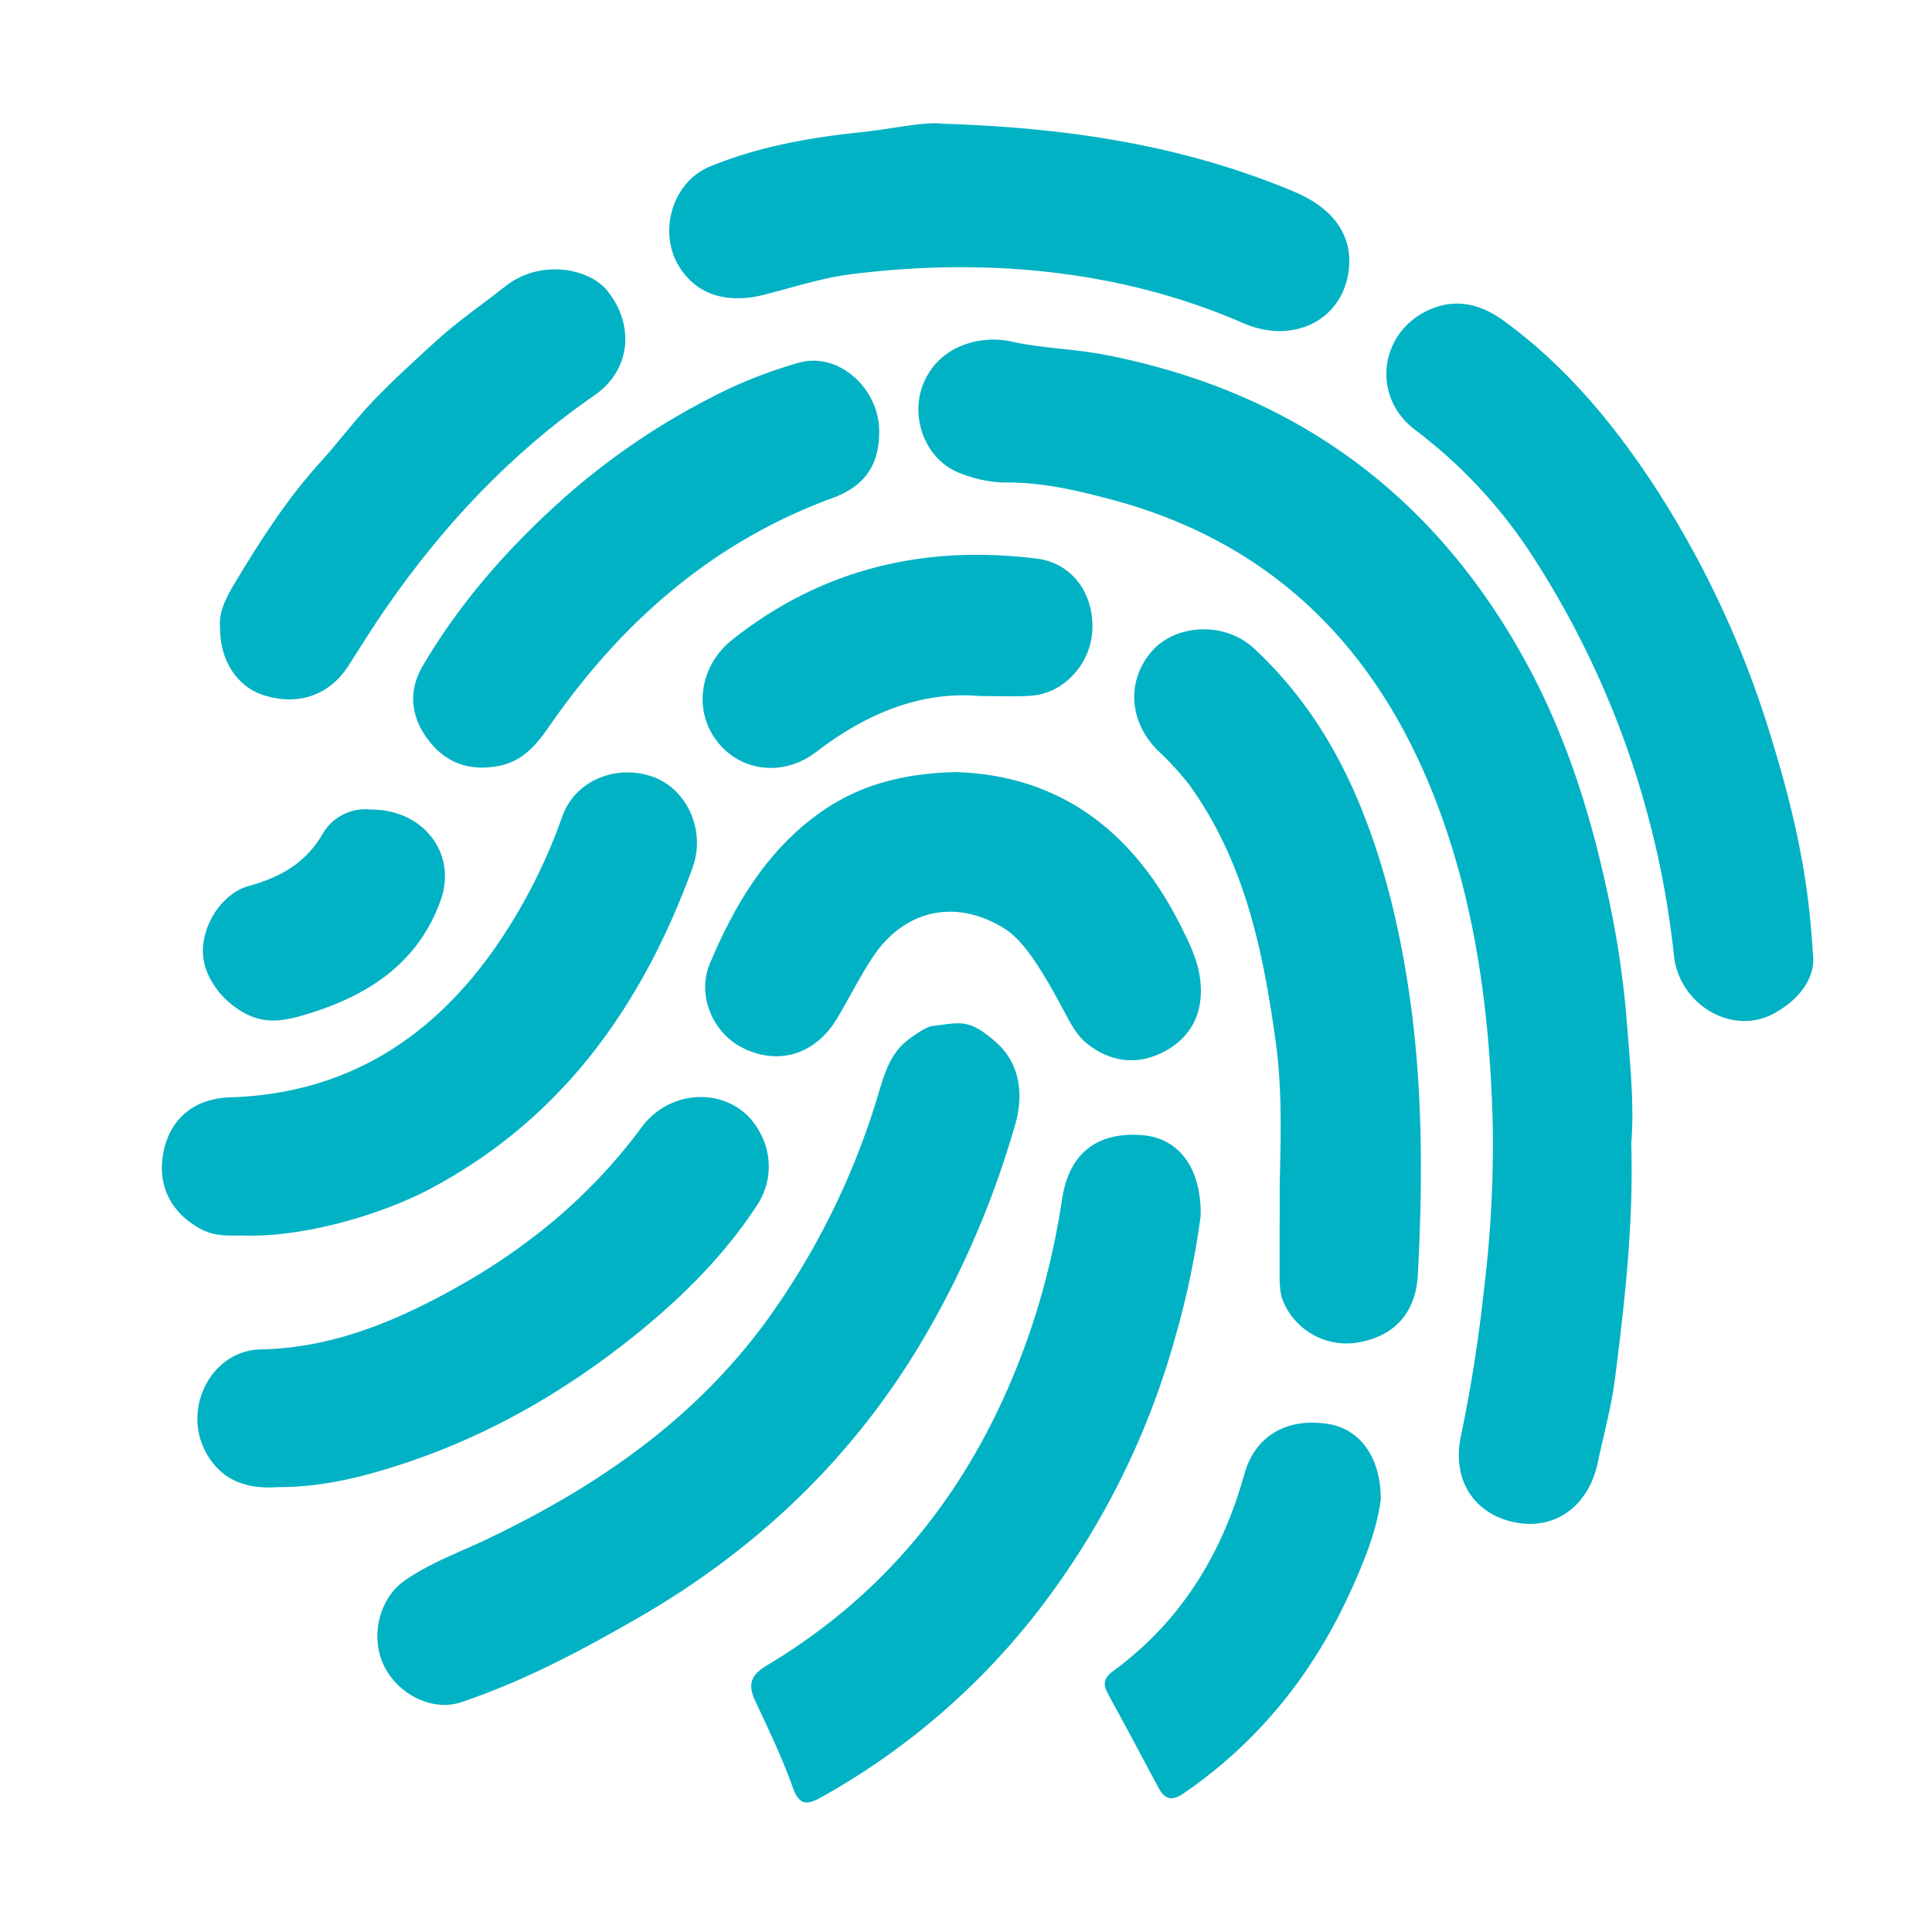 <svg id="Слой_1" data-name="Слой 1" xmlns="http://www.w3.org/2000/svg" viewBox="0 0 512 512"><defs><style>.cls-1{fill:#00b2c4;}</style></defs><title>Монтажная область 2</title><path class="cls-1" d="M432.3,303.09c.62,21.57-1.74,41.93-4.31,62.24-.95,7.5-3,14.86-4.57,22.28-2.43,11.51-11.22,17.9-21.79,15.86-11-2.13-17-11.31-14.44-23.07a392.58,392.58,0,0,0,6.12-39.06,312.66,312.66,0,0,0,2.29-43c-.73-29.34-4.42-58.26-15-85.88-15.59-40.65-43.24-68.62-86-80.06-9.21-2.46-18.61-4.65-28.3-4.53a33.54,33.54,0,0,1-11.6-2.37c-6.65-2.36-11.09-9-11.32-16.58a18.14,18.14,0,0,1,10.74-17,22.73,22.73,0,0,1,14.44-1.3c8,1.73,16.32,1.85,24.46,3.44q75.31,14.76,111.73,82.09c10.06,18.58,16.43,38.49,20.94,59.06a254.88,254.88,0,0,1,5.32,34.2C431.91,281,433.17,292.53,432.3,303.09Z"/><path class="cls-1" d="M269,298.12a245.27,245.27,0,0,1-25.84,59.27c-18.48,30.3-43.51,53.78-74.12,71.4-15,8.64-30.35,16.79-46.85,22.32-7.61,2.55-16.82-2.08-20.49-9.81s-1.12-17.69,5.36-22.29c6.8-4.82,14.64-7.59,22.07-11.14,29-13.85,54.91-31.61,74.12-58a199.53,199.53,0,0,0,29-58.23c1.77-5.62,3-11.6,7.91-15.69,1-.84,5.06-3.76,6.64-4,7.94-1,9.92-2,16.87,4C272.26,283.3,270.29,293.87,269,298.12Z"/><path class="cls-1" d="M480.41,252.64c.85,5.63-2.64,11.68-10.13,15.85-11.17,6.22-25.23-2.24-26.66-15.21a241.59,241.59,0,0,0-37.17-105.43A131.24,131.24,0,0,0,375,113.9c-12-9.07-9.28-26.64,4.56-32.14,6.93-2.75,13.26-.91,19.09,3.35,15.95,11.66,28.41,26.51,39.23,42.86a260.13,260.13,0,0,1,31.35,67C474.74,212.81,479.25,230.93,480.41,252.64Z"/><path class="cls-1" d="M318.19,322.24a224,224,0,0,1-6.7,32,210.61,210.61,0,0,1-31.61,66.24,189.38,189.38,0,0,1-62.14,55.76c-3.63,2-5.83,2.52-7.61-2.46-2.83-7.91-6.46-15.54-10.05-23.15-2-4.31-1-6.76,3-9.19,35.56-21.2,58.1-52.53,70.86-91.47a203.25,203.25,0,0,0,7.53-32.24c1.84-11.88,9-17.84,21.2-16.9C312.22,301.54,318.41,309.32,318.19,322.24Z"/><path class="cls-1" d="M339.14,313.32c.31-12.39.64-24.82-1.05-37.13-3.32-24.18-8.23-47.86-22.94-68.24a78.8,78.8,0,0,0-8.37-9.11c-7.85-7.91-8.26-18.94-1.14-26.68,5.8-6.31,18.54-7.94,26.87-.15,12.05,11.26,20.85,24.7,27.23,39.78,6.66,15.73,10.72,32.15,13.35,49.05,4,25.61,4,51.28,2.65,77-.53,9.75-5.83,15.89-15,17.77a18.21,18.21,0,0,1-20.26-9.81c-1.45-2.81-1.35-5.75-1.37-8.7C339.1,329.19,339.14,321.25,339.14,313.32Z"/><path class="cls-1" d="M249.58,32.78c34.83,1.09,64.77,6.06,93.32,18,10.47,4.36,15.51,11.6,14.57,20.46-1.42,13.48-14.59,20.21-28,14.39a173.33,173.33,0,0,0-32.93-10.52c-23.47-5-47.15-5.4-70.88-2.46-7.84,1-15.41,3.48-23.08,5.44-10.27,2.62-18.18-.22-22.64-7.51-5.6-9.14-1.74-22.37,8.15-26.42C201,38.83,214.69,36.43,228.5,35,236.85,34.06,245.15,32.2,249.58,32.78Z"/><path class="cls-1" d="M65.77,327.47c-3.64-.23-8.07.58-12.34-1.66-8.22-4.3-12-11.91-10-21,1.88-8.54,8.2-13.67,17.46-14,30-.91,52.76-14.88,69.88-39a145.74,145.74,0,0,0,18.28-35.55c3.33-9.27,14-13.8,23.77-10.47,9.11,3.11,14.35,14.19,10.71,24.18-13.07,35.87-33.85,65.64-68.17,84.35C102.82,321.26,82.46,327.59,65.77,327.47Z"/><path class="cls-1" d="M73.59,394.1c-7.56.55-14.74-1.29-19.05-9.26-6.33-11.67,1.53-27,14.58-27.23,19-.4,35.76-7.43,51.85-16.42,19.23-10.74,35.85-24.56,49.06-42.45,8.13-11,24.52-10.57,30.94.64a18.57,18.57,0,0,1-.49,20.24C191.7,333,180.39,344.15,168,354.09c-19.1,15.31-40.13,27.23-63.58,34.6C94.61,391.77,84.68,394.14,73.59,394.1Z"/><path class="cls-1" d="M253.38,204.61c27,.85,46.4,15.2,59,39.72,3,5.84,6,11.75,5.87,18.67-.12,7.66-4.13,13-10.53,16.1-6.67,3.19-13.53,2.29-19.57-2.45-2.52-2-4.09-4.76-5.59-7.6-9.92-18.85-13.84-21.74-18.46-24.18-12.45-6.57-25-3-32.82,8.79-3.46,5.21-6.23,10.87-9.45,16.25-5.73,9.54-15.5,12.53-25,7.8-7.82-3.89-12.29-13.85-8.7-22.38,6.32-15,14.49-29,27.86-39C226.66,208.23,238.91,204.93,253.38,204.61Z"/><path class="cls-1" d="M233,114.38c0,9-3.93,14.5-12.4,17.61-31.9,11.7-56,33-75.13,60.61-3.37,4.87-7,9.15-13.24,10.37-7.77,1.51-14.11-.73-18.83-7s-5.14-13.1-1.34-19.56c10.06-17.07,23.1-31.76,37.88-44.87a188.14,188.14,0,0,1,38.85-26.35,121.17,121.17,0,0,1,23-9.09C222.14,93.22,233,102.81,233,114.38Z"/><path class="cls-1" d="M58.3,166c-.28-3.63,1.37-7.18,3.43-10.65C68.67,143.7,76,132.22,85.12,122.23,89.85,117,94,111.39,98.79,106.36c5.36-5.6,11.13-10.83,16.86-16.06s12.19-9.61,18.27-14.43c9.07-7.2,22.09-4.93,27,1.16,7.3,9,6.33,21-3.36,27.72-22.05,15.23-40,34.36-55.2,56.28-3.48,5-6.69,10.22-10,15.36-4.94,7.71-12.93,10.64-22,8C62.95,182.22,58.2,175.24,58.3,166Z"/><path class="cls-1" d="M259.65,184.46c-15.36-1.38-30,4.52-43.32,14.79-8.73,6.74-20.22,5.3-26.46-3s-4.35-20,4.3-26.82c23.78-18.78,50.84-25.09,80.56-21.4,9.09,1.13,15.07,8.81,14.77,18.67-.27,9.07-7.51,17.09-16.22,17.67C269.33,184.67,265.34,184.46,259.65,184.46Z"/><path class="cls-1" d="M365.92,397.27c-.91,8-4.57,17.13-8.77,26.1-9.87,21.07-24.08,38.53-43.34,51.8-3,2.07-5,1.95-6.77-1.33-4.42-8.31-8.83-16.62-13.37-24.86-1.45-2.63-1.23-4.26,1.37-6.17,17.91-13.11,28.83-31,34.72-52.13,2.82-10.12,11.15-15.05,22.23-13.32C360.2,378.64,365.94,386,365.92,397.27Z"/><path class="cls-1" d="M98.29,214.53c14,0,22.92,11.71,18.47,24.1-5.91,16.49-19,25.09-35,30-5.38,1.64-10.56,3-16.26.21-6.54-3.23-11.79-10.06-11.74-16.93.05-7.13,5.18-15.18,12.18-17.12,8.32-2.3,15-6,19.53-13.74A13.09,13.09,0,0,1,98.29,214.53Z"/></svg>